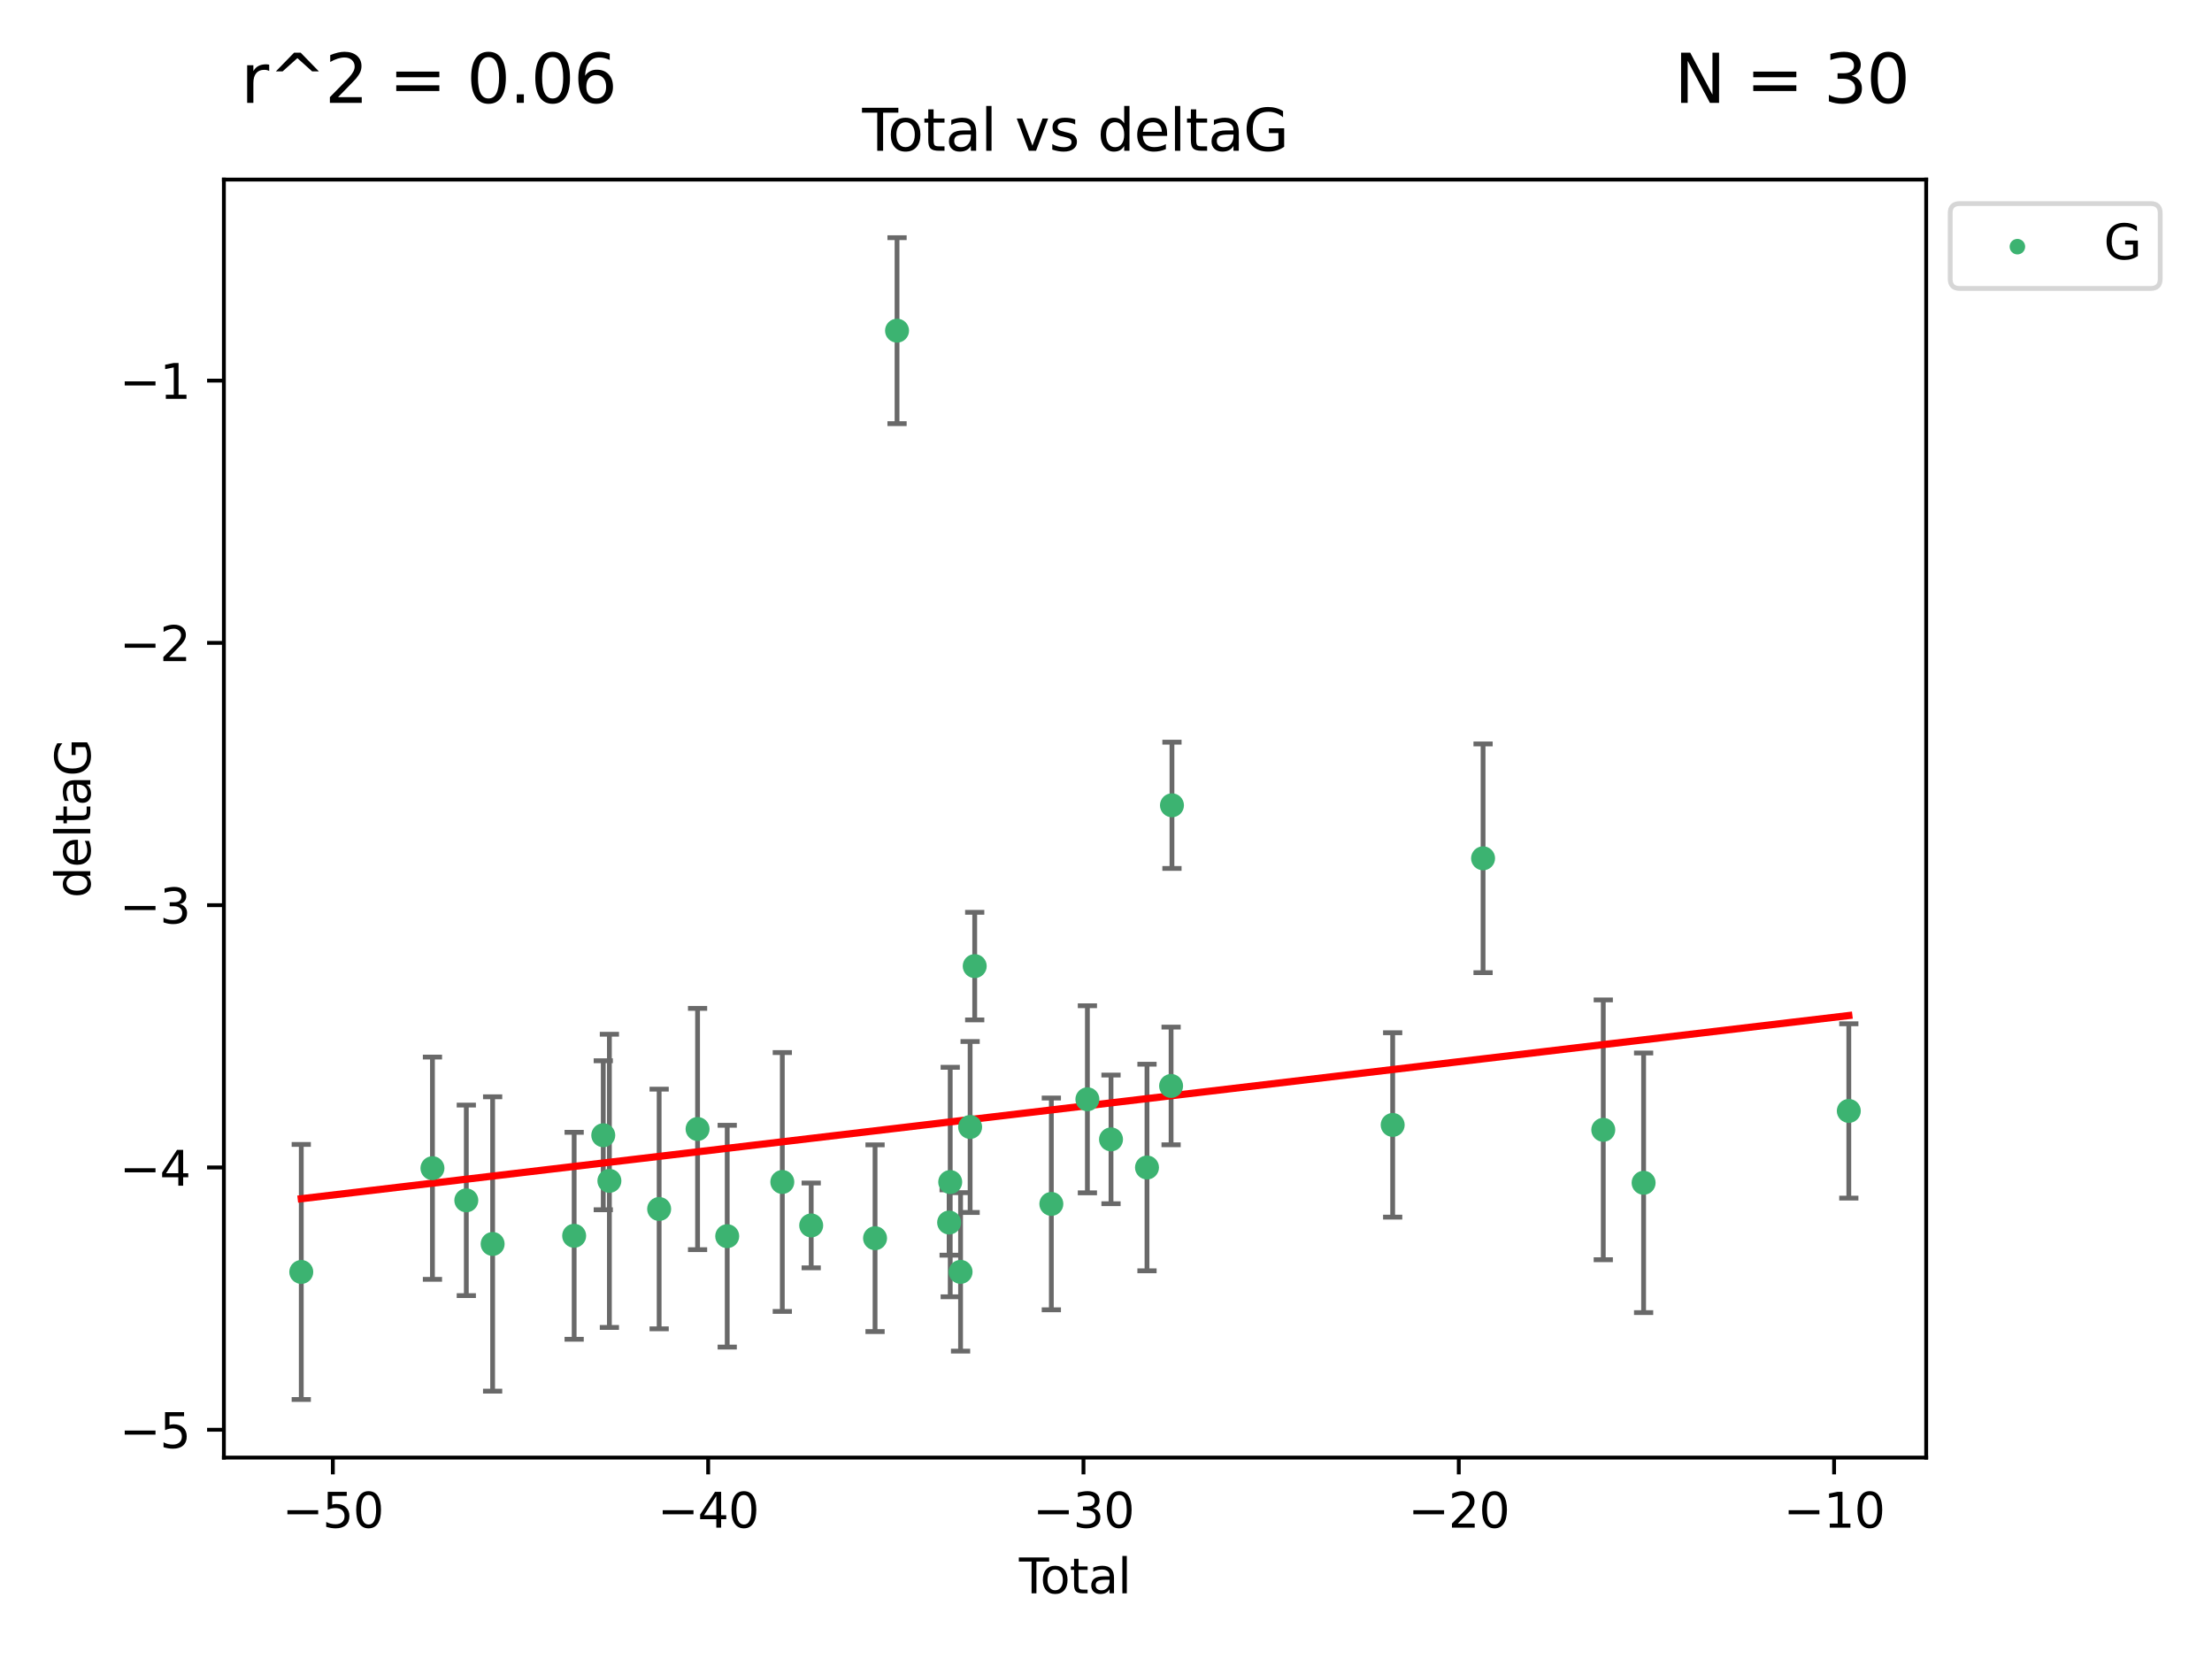 <?xml version="1.0" encoding="utf-8" standalone="no"?>
<!DOCTYPE svg PUBLIC "-//W3C//DTD SVG 1.1//EN"
  "http://www.w3.org/Graphics/SVG/1.1/DTD/svg11.dtd">
<svg xmlns:xlink="http://www.w3.org/1999/xlink" width="460.8pt" height="345.6pt" viewBox="0 0 460.8 345.6" xmlns="http://www.w3.org/2000/svg" version="1.1">
 <defs>
  <style type="text/css">*{stroke-linejoin: round; stroke-linecap: butt}</style>
 </defs>
 <g id="figure_1">
  <g id="patch_1">
   <path d="M 0 345.6 
L 460.8 345.6 
L 460.8 0 
L 0 0 
z
" style="fill: #ffffff"/>
  </g>
  <g id="axes_1">
   <g id="patch_2">
    <path d="M 46.64 303.64 
L 401.26 303.64 
L 401.26 37.411 
L 46.64 37.411 
z
" style="fill: #ffffff"/>
   </g>
   <g id="PathCollection_1">
    <defs>
     <path id="m45252a7c52" d="M 0 1.118 
C 0.297 1.118 0.581 1 0.791 0.791 
C 1 0.581 1.118 0.297 1.118 0 
C 1.118 -0.297 1 -0.581 0.791 -0.791 
C 0.581 -1 0.297 -1.118 0 -1.118 
C -0.297 -1.118 -0.581 -1 -0.791 -0.791 
C -1 -0.581 -1.118 -0.297 -1.118 0 
C -1.118 0.297 -1 0.581 -0.791 0.791 
C -0.581 1 -0.297 1.118 0 1.118 
z
" style="stroke: #3cb371"/>
    </defs>
    <g clip-path="url(#p225db4108a)">
     <use xlink:href="#m45252a7c52" x="62.759" y="264.972" style="fill: #3cb371; stroke: #3cb371"/>
     <use xlink:href="#m45252a7c52" x="90.088" y="243.357" style="fill: #3cb371; stroke: #3cb371"/>
     <use xlink:href="#m45252a7c52" x="97.141" y="250.055" style="fill: #3cb371; stroke: #3cb371"/>
     <use xlink:href="#m45252a7c52" x="102.624" y="259.141" style="fill: #3cb371; stroke: #3cb371"/>
     <use xlink:href="#m45252a7c52" x="119.607" y="257.437" style="fill: #3cb371; stroke: #3cb371"/>
     <use xlink:href="#m45252a7c52" x="125.672" y="236.494" style="fill: #3cb371; stroke: #3cb371"/>
     <use xlink:href="#m45252a7c52" x="126.948" y="245.992" style="fill: #3cb371; stroke: #3cb371"/>
     <use xlink:href="#m45252a7c52" x="137.313" y="251.854" style="fill: #3cb371; stroke: #3cb371"/>
     <use xlink:href="#m45252a7c52" x="145.317" y="235.195" style="fill: #3cb371; stroke: #3cb371"/>
     <use xlink:href="#m45252a7c52" x="151.493" y="257.518" style="fill: #3cb371; stroke: #3cb371"/>
     <use xlink:href="#m45252a7c52" x="162.97" y="246.229" style="fill: #3cb371; stroke: #3cb371"/>
     <use xlink:href="#m45252a7c52" x="168.987" y="255.28" style="fill: #3cb371; stroke: #3cb371"/>
     <use xlink:href="#m45252a7c52" x="182.29" y="257.942" style="fill: #3cb371; stroke: #3cb371"/>
     <use xlink:href="#m45252a7c52" x="186.871" y="68.883" style="fill: #3cb371; stroke: #3cb371"/>
     <use xlink:href="#m45252a7c52" x="197.722" y="254.674" style="fill: #3cb371; stroke: #3cb371"/>
     <use xlink:href="#m45252a7c52" x="197.948" y="246.241" style="fill: #3cb371; stroke: #3cb371"/>
     <use xlink:href="#m45252a7c52" x="200.104" y="264.956" style="fill: #3cb371; stroke: #3cb371"/>
     <use xlink:href="#m45252a7c52" x="202.094" y="234.768" style="fill: #3cb371; stroke: #3cb371"/>
     <use xlink:href="#m45252a7c52" x="203.051" y="201.259" style="fill: #3cb371; stroke: #3cb371"/>
     <use xlink:href="#m45252a7c52" x="219.014" y="250.798" style="fill: #3cb371; stroke: #3cb371"/>
     <use xlink:href="#m45252a7c52" x="226.525" y="229.002" style="fill: #3cb371; stroke: #3cb371"/>
     <use xlink:href="#m45252a7c52" x="231.444" y="237.354" style="fill: #3cb371; stroke: #3cb371"/>
     <use xlink:href="#m45252a7c52" x="238.94" y="243.213" style="fill: #3cb371; stroke: #3cb371"/>
     <use xlink:href="#m45252a7c52" x="243.96" y="226.223" style="fill: #3cb371; stroke: #3cb371"/>
     <use xlink:href="#m45252a7c52" x="244.141" y="167.759" style="fill: #3cb371; stroke: #3cb371"/>
     <use xlink:href="#m45252a7c52" x="290.12" y="234.344" style="fill: #3cb371; stroke: #3cb371"/>
     <use xlink:href="#m45252a7c52" x="308.95" y="178.803" style="fill: #3cb371; stroke: #3cb371"/>
     <use xlink:href="#m45252a7c52" x="333.992" y="235.362" style="fill: #3cb371; stroke: #3cb371"/>
     <use xlink:href="#m45252a7c52" x="342.394" y="246.397" style="fill: #3cb371; stroke: #3cb371"/>
     <use xlink:href="#m45252a7c52" x="385.141" y="231.428" style="fill: #3cb371; stroke: #3cb371"/>
    </g>
   </g>
   <g id="matplotlib.axis_1">
    <g id="xtick_1">
     <g id="line2d_1">
      <defs>
       <path id="me487f7cc19" d="M 0 0 
L 0 3.5 
" style="stroke: #000000; stroke-width: 0.8"/>
      </defs>
      <g>
       <use xlink:href="#me487f7cc19" x="69.339" y="303.64" style="stroke: #000000; stroke-width: 0.8"/>
      </g>
     </g>
     <g id="text_1">
      <!-- −50 -->
      <g transform="translate(58.787 318.238)scale(0.1 -0.1)">
       <defs>
        <path id="DejaVuSans-2212" d="M 678 2272 
L 4684 2272 
L 4684 1741 
L 678 1741 
L 678 2272 
z
" transform="scale(0.016)"/>
        <path id="DejaVuSans-35" d="M 691 4666 
L 3169 4666 
L 3169 4134 
L 1269 4134 
L 1269 2991 
Q 1406 3038 1543 3061 
Q 1681 3084 1819 3084 
Q 2600 3084 3056 2656 
Q 3513 2228 3513 1497 
Q 3513 744 3044 326 
Q 2575 -91 1722 -91 
Q 1428 -91 1123 -41 
Q 819 9 494 109 
L 494 744 
Q 775 591 1075 516 
Q 1375 441 1709 441 
Q 2250 441 2565 725 
Q 2881 1009 2881 1497 
Q 2881 1984 2565 2268 
Q 2250 2553 1709 2553 
Q 1456 2553 1204 2497 
Q 953 2441 691 2322 
L 691 4666 
z
" transform="scale(0.016)"/>
        <path id="DejaVuSans-30" d="M 2034 4250 
Q 1547 4250 1301 3770 
Q 1056 3291 1056 2328 
Q 1056 1369 1301 889 
Q 1547 409 2034 409 
Q 2525 409 2770 889 
Q 3016 1369 3016 2328 
Q 3016 3291 2770 3770 
Q 2525 4250 2034 4250 
z
M 2034 4750 
Q 2819 4750 3233 4129 
Q 3647 3509 3647 2328 
Q 3647 1150 3233 529 
Q 2819 -91 2034 -91 
Q 1250 -91 836 529 
Q 422 1150 422 2328 
Q 422 3509 836 4129 
Q 1250 4750 2034 4750 
z
" transform="scale(0.016)"/>
       </defs>
       <use xlink:href="#DejaVuSans-2212"/>
       <use xlink:href="#DejaVuSans-35" x="83.789"/>
       <use xlink:href="#DejaVuSans-30" x="147.412"/>
      </g>
     </g>
    </g>
    <g id="xtick_2">
     <g id="line2d_2">
      <g>
       <use xlink:href="#me487f7cc19" x="147.523" y="303.64" style="stroke: #000000; stroke-width: 0.8"/>
      </g>
     </g>
     <g id="text_2">
      <!-- −40 -->
      <g transform="translate(136.971 318.238)scale(0.1 -0.1)">
       <defs>
        <path id="DejaVuSans-34" d="M 2419 4116 
L 825 1625 
L 2419 1625 
L 2419 4116 
z
M 2253 4666 
L 3047 4666 
L 3047 1625 
L 3713 1625 
L 3713 1100 
L 3047 1100 
L 3047 0 
L 2419 0 
L 2419 1100 
L 313 1100 
L 313 1709 
L 2253 4666 
z
" transform="scale(0.016)"/>
       </defs>
       <use xlink:href="#DejaVuSans-2212"/>
       <use xlink:href="#DejaVuSans-34" x="83.789"/>
       <use xlink:href="#DejaVuSans-30" x="147.412"/>
      </g>
     </g>
    </g>
    <g id="xtick_3">
     <g id="line2d_3">
      <g>
       <use xlink:href="#me487f7cc19" x="225.708" y="303.64" style="stroke: #000000; stroke-width: 0.8"/>
      </g>
     </g>
     <g id="text_3">
      <!-- −30 -->
      <g transform="translate(215.155 318.238)scale(0.1 -0.1)">
       <defs>
        <path id="DejaVuSans-33" d="M 2597 2516 
Q 3050 2419 3304 2112 
Q 3559 1806 3559 1356 
Q 3559 666 3084 287 
Q 2609 -91 1734 -91 
Q 1441 -91 1130 -33 
Q 819 25 488 141 
L 488 750 
Q 750 597 1062 519 
Q 1375 441 1716 441 
Q 2309 441 2620 675 
Q 2931 909 2931 1356 
Q 2931 1769 2642 2001 
Q 2353 2234 1838 2234 
L 1294 2234 
L 1294 2753 
L 1863 2753 
Q 2328 2753 2575 2939 
Q 2822 3125 2822 3475 
Q 2822 3834 2567 4026 
Q 2313 4219 1838 4219 
Q 1578 4219 1281 4162 
Q 984 4106 628 3988 
L 628 4550 
Q 988 4650 1302 4700 
Q 1616 4750 1894 4750 
Q 2613 4750 3031 4423 
Q 3450 4097 3450 3541 
Q 3450 3153 3228 2886 
Q 3006 2619 2597 2516 
z
" transform="scale(0.016)"/>
       </defs>
       <use xlink:href="#DejaVuSans-2212"/>
       <use xlink:href="#DejaVuSans-33" x="83.789"/>
       <use xlink:href="#DejaVuSans-30" x="147.412"/>
      </g>
     </g>
    </g>
    <g id="xtick_4">
     <g id="line2d_4">
      <g>
       <use xlink:href="#me487f7cc19" x="303.892" y="303.64" style="stroke: #000000; stroke-width: 0.8"/>
      </g>
     </g>
     <g id="text_4">
      <!-- −20 -->
      <g transform="translate(293.34 318.238)scale(0.1 -0.1)">
       <defs>
        <path id="DejaVuSans-32" d="M 1228 531 
L 3431 531 
L 3431 0 
L 469 0 
L 469 531 
Q 828 903 1448 1529 
Q 2069 2156 2228 2338 
Q 2531 2678 2651 2914 
Q 2772 3150 2772 3378 
Q 2772 3750 2511 3984 
Q 2250 4219 1831 4219 
Q 1534 4219 1204 4116 
Q 875 4013 500 3803 
L 500 4441 
Q 881 4594 1212 4672 
Q 1544 4750 1819 4750 
Q 2544 4750 2975 4387 
Q 3406 4025 3406 3419 
Q 3406 3131 3298 2873 
Q 3191 2616 2906 2266 
Q 2828 2175 2409 1742 
Q 1991 1309 1228 531 
z
" transform="scale(0.016)"/>
       </defs>
       <use xlink:href="#DejaVuSans-2212"/>
       <use xlink:href="#DejaVuSans-32" x="83.789"/>
       <use xlink:href="#DejaVuSans-30" x="147.412"/>
      </g>
     </g>
    </g>
    <g id="xtick_5">
     <g id="line2d_5">
      <g>
       <use xlink:href="#me487f7cc19" x="382.076" y="303.64" style="stroke: #000000; stroke-width: 0.8"/>
      </g>
     </g>
     <g id="text_5">
      <!-- −10 -->
      <g transform="translate(371.524 318.238)scale(0.1 -0.1)">
       <defs>
        <path id="DejaVuSans-31" d="M 794 531 
L 1825 531 
L 1825 4091 
L 703 3866 
L 703 4441 
L 1819 4666 
L 2450 4666 
L 2450 531 
L 3481 531 
L 3481 0 
L 794 0 
L 794 531 
z
" transform="scale(0.016)"/>
       </defs>
       <use xlink:href="#DejaVuSans-2212"/>
       <use xlink:href="#DejaVuSans-31" x="83.789"/>
       <use xlink:href="#DejaVuSans-30" x="147.412"/>
      </g>
     </g>
    </g>
    <g id="text_6">
     <!-- Total -->
     <g transform="translate(212.273 331.917)scale(0.1 -0.1)">
      <defs>
       <path id="DejaVuSans-54" d="M -19 4666 
L 3928 4666 
L 3928 4134 
L 2272 4134 
L 2272 0 
L 1638 0 
L 1638 4134 
L -19 4134 
L -19 4666 
z
" transform="scale(0.016)"/>
       <path id="DejaVuSans-6f" d="M 1959 3097 
Q 1497 3097 1228 2736 
Q 959 2375 959 1747 
Q 959 1119 1226 758 
Q 1494 397 1959 397 
Q 2419 397 2687 759 
Q 2956 1122 2956 1747 
Q 2956 2369 2687 2733 
Q 2419 3097 1959 3097 
z
M 1959 3584 
Q 2709 3584 3137 3096 
Q 3566 2609 3566 1747 
Q 3566 888 3137 398 
Q 2709 -91 1959 -91 
Q 1206 -91 779 398 
Q 353 888 353 1747 
Q 353 2609 779 3096 
Q 1206 3584 1959 3584 
z
" transform="scale(0.016)"/>
       <path id="DejaVuSans-74" d="M 1172 4494 
L 1172 3500 
L 2356 3500 
L 2356 3053 
L 1172 3053 
L 1172 1153 
Q 1172 725 1289 603 
Q 1406 481 1766 481 
L 2356 481 
L 2356 0 
L 1766 0 
Q 1100 0 847 248 
Q 594 497 594 1153 
L 594 3053 
L 172 3053 
L 172 3500 
L 594 3500 
L 594 4494 
L 1172 4494 
z
" transform="scale(0.016)"/>
       <path id="DejaVuSans-61" d="M 2194 1759 
Q 1497 1759 1228 1600 
Q 959 1441 959 1056 
Q 959 750 1161 570 
Q 1363 391 1709 391 
Q 2188 391 2477 730 
Q 2766 1069 2766 1631 
L 2766 1759 
L 2194 1759 
z
M 3341 1997 
L 3341 0 
L 2766 0 
L 2766 531 
Q 2569 213 2275 61 
Q 1981 -91 1556 -91 
Q 1019 -91 701 211 
Q 384 513 384 1019 
Q 384 1609 779 1909 
Q 1175 2209 1959 2209 
L 2766 2209 
L 2766 2266 
Q 2766 2663 2505 2880 
Q 2244 3097 1772 3097 
Q 1472 3097 1187 3025 
Q 903 2953 641 2809 
L 641 3341 
Q 956 3463 1253 3523 
Q 1550 3584 1831 3584 
Q 2591 3584 2966 3190 
Q 3341 2797 3341 1997 
z
" transform="scale(0.016)"/>
       <path id="DejaVuSans-6c" d="M 603 4863 
L 1178 4863 
L 1178 0 
L 603 0 
L 603 4863 
z
" transform="scale(0.016)"/>
      </defs>
      <use xlink:href="#DejaVuSans-54"/>
      <use xlink:href="#DejaVuSans-6f" x="44.084"/>
      <use xlink:href="#DejaVuSans-74" x="105.266"/>
      <use xlink:href="#DejaVuSans-61" x="144.475"/>
      <use xlink:href="#DejaVuSans-6c" x="205.754"/>
     </g>
    </g>
   </g>
   <g id="matplotlib.axis_2">
    <g id="ytick_1">
     <g id="line2d_6">
      <defs>
       <path id="med6554b560" d="M 0 0 
L -3.5 0 
" style="stroke: #000000; stroke-width: 0.8"/>
      </defs>
      <g>
       <use xlink:href="#med6554b560" x="46.64" y="297.844" style="stroke: #000000; stroke-width: 0.8"/>
      </g>
     </g>
     <g id="text_7">
      <!-- −5 -->
      <g transform="translate(24.898 301.643)scale(0.1 -0.1)">
       <use xlink:href="#DejaVuSans-2212"/>
       <use xlink:href="#DejaVuSans-35" x="83.789"/>
      </g>
     </g>
    </g>
    <g id="ytick_2">
     <g id="line2d_7">
      <g>
       <use xlink:href="#med6554b560" x="46.64" y="243.204" style="stroke: #000000; stroke-width: 0.8"/>
      </g>
     </g>
     <g id="text_8">
      <!-- −4 -->
      <g transform="translate(24.898 247.003)scale(0.1 -0.1)">
       <use xlink:href="#DejaVuSans-2212"/>
       <use xlink:href="#DejaVuSans-34" x="83.789"/>
      </g>
     </g>
    </g>
    <g id="ytick_3">
     <g id="line2d_8">
      <g>
       <use xlink:href="#med6554b560" x="46.64" y="188.564" style="stroke: #000000; stroke-width: 0.8"/>
      </g>
     </g>
     <g id="text_9">
      <!-- −3 -->
      <g transform="translate(24.898 192.364)scale(0.1 -0.1)">
       <use xlink:href="#DejaVuSans-2212"/>
       <use xlink:href="#DejaVuSans-33" x="83.789"/>
      </g>
     </g>
    </g>
    <g id="ytick_4">
     <g id="line2d_9">
      <g>
       <use xlink:href="#med6554b560" x="46.64" y="133.924" style="stroke: #000000; stroke-width: 0.8"/>
      </g>
     </g>
     <g id="text_10">
      <!-- −2 -->
      <g transform="translate(24.898 137.724)scale(0.1 -0.1)">
       <use xlink:href="#DejaVuSans-2212"/>
       <use xlink:href="#DejaVuSans-32" x="83.789"/>
      </g>
     </g>
    </g>
    <g id="ytick_5">
     <g id="line2d_10">
      <g>
       <use xlink:href="#med6554b560" x="46.64" y="79.284" style="stroke: #000000; stroke-width: 0.8"/>
      </g>
     </g>
     <g id="text_11">
      <!-- −1 -->
      <g transform="translate(24.898 83.084)scale(0.1 -0.1)">
       <use xlink:href="#DejaVuSans-2212"/>
       <use xlink:href="#DejaVuSans-31" x="83.789"/>
      </g>
     </g>
    </g>
    <g id="text_12">
     <!-- deltaG -->
     <g transform="translate(18.818 187.064)rotate(-90)scale(0.1 -0.1)">
      <defs>
       <path id="DejaVuSans-64" d="M 2906 2969 
L 2906 4863 
L 3481 4863 
L 3481 0 
L 2906 0 
L 2906 525 
Q 2725 213 2448 61 
Q 2172 -91 1784 -91 
Q 1150 -91 751 415 
Q 353 922 353 1747 
Q 353 2572 751 3078 
Q 1150 3584 1784 3584 
Q 2172 3584 2448 3432 
Q 2725 3281 2906 2969 
z
M 947 1747 
Q 947 1113 1208 752 
Q 1469 391 1925 391 
Q 2381 391 2643 752 
Q 2906 1113 2906 1747 
Q 2906 2381 2643 2742 
Q 2381 3103 1925 3103 
Q 1469 3103 1208 2742 
Q 947 2381 947 1747 
z
" transform="scale(0.016)"/>
       <path id="DejaVuSans-65" d="M 3597 1894 
L 3597 1613 
L 953 1613 
Q 991 1019 1311 708 
Q 1631 397 2203 397 
Q 2534 397 2845 478 
Q 3156 559 3463 722 
L 3463 178 
Q 3153 47 2828 -22 
Q 2503 -91 2169 -91 
Q 1331 -91 842 396 
Q 353 884 353 1716 
Q 353 2575 817 3079 
Q 1281 3584 2069 3584 
Q 2775 3584 3186 3129 
Q 3597 2675 3597 1894 
z
M 3022 2063 
Q 3016 2534 2758 2815 
Q 2500 3097 2075 3097 
Q 1594 3097 1305 2825 
Q 1016 2553 972 2059 
L 3022 2063 
z
" transform="scale(0.016)"/>
       <path id="DejaVuSans-47" d="M 3809 666 
L 3809 1919 
L 2778 1919 
L 2778 2438 
L 4434 2438 
L 4434 434 
Q 4069 175 3628 42 
Q 3188 -91 2688 -91 
Q 1594 -91 976 548 
Q 359 1188 359 2328 
Q 359 3472 976 4111 
Q 1594 4750 2688 4750 
Q 3144 4750 3555 4637 
Q 3966 4525 4313 4306 
L 4313 3634 
Q 3963 3931 3569 4081 
Q 3175 4231 2741 4231 
Q 1884 4231 1454 3753 
Q 1025 3275 1025 2328 
Q 1025 1384 1454 906 
Q 1884 428 2741 428 
Q 3075 428 3337 486 
Q 3600 544 3809 666 
z
" transform="scale(0.016)"/>
      </defs>
      <use xlink:href="#DejaVuSans-64"/>
      <use xlink:href="#DejaVuSans-65" x="63.477"/>
      <use xlink:href="#DejaVuSans-6c" x="125"/>
      <use xlink:href="#DejaVuSans-74" x="152.783"/>
      <use xlink:href="#DejaVuSans-61" x="191.992"/>
      <use xlink:href="#DejaVuSans-47" x="253.271"/>
     </g>
    </g>
   </g>
   <g id="LineCollection_1">
    <path d="M 62.759 291.539 
L 62.759 238.405 
" clip-path="url(#p225db4108a)" style="fill: none; stroke: #696969"/>
    <path d="M 90.088 266.51 
L 90.088 220.204 
" clip-path="url(#p225db4108a)" style="fill: none; stroke: #696969"/>
    <path d="M 97.141 269.901 
L 97.141 230.209 
" clip-path="url(#p225db4108a)" style="fill: none; stroke: #696969"/>
    <path d="M 102.624 289.801 
L 102.624 228.482 
" clip-path="url(#p225db4108a)" style="fill: none; stroke: #696969"/>
    <path d="M 119.607 278.993 
L 119.607 235.88 
" clip-path="url(#p225db4108a)" style="fill: none; stroke: #696969"/>
    <path d="M 125.672 252.013 
L 125.672 220.976 
" clip-path="url(#p225db4108a)" style="fill: none; stroke: #696969"/>
    <path d="M 126.948 276.528 
L 126.948 215.456 
" clip-path="url(#p225db4108a)" style="fill: none; stroke: #696969"/>
    <path d="M 137.313 276.82 
L 137.313 226.888 
" clip-path="url(#p225db4108a)" style="fill: none; stroke: #696969"/>
    <path d="M 145.317 260.326 
L 145.317 210.065 
" clip-path="url(#p225db4108a)" style="fill: none; stroke: #696969"/>
    <path d="M 151.493 280.619 
L 151.493 234.417 
" clip-path="url(#p225db4108a)" style="fill: none; stroke: #696969"/>
    <path d="M 162.97 273.192 
L 162.97 219.267 
" clip-path="url(#p225db4108a)" style="fill: none; stroke: #696969"/>
    <path d="M 168.987 264.116 
L 168.987 246.445 
" clip-path="url(#p225db4108a)" style="fill: none; stroke: #696969"/>
    <path d="M 182.29 277.391 
L 182.29 238.493 
" clip-path="url(#p225db4108a)" style="fill: none; stroke: #696969"/>
    <path d="M 186.871 88.254 
L 186.871 49.513 
" clip-path="url(#p225db4108a)" style="fill: none; stroke: #696969"/>
    <path d="M 197.722 261.477 
L 197.722 247.87 
" clip-path="url(#p225db4108a)" style="fill: none; stroke: #696969"/>
    <path d="M 197.948 270.142 
L 197.948 222.34 
" clip-path="url(#p225db4108a)" style="fill: none; stroke: #696969"/>
    <path d="M 200.104 281.463 
L 200.104 248.45 
" clip-path="url(#p225db4108a)" style="fill: none; stroke: #696969"/>
    <path d="M 202.094 252.578 
L 202.094 216.959 
" clip-path="url(#p225db4108a)" style="fill: none; stroke: #696969"/>
    <path d="M 203.051 212.466 
L 203.051 190.051 
" clip-path="url(#p225db4108a)" style="fill: none; stroke: #696969"/>
    <path d="M 219.014 272.857 
L 219.014 228.74 
" clip-path="url(#p225db4108a)" style="fill: none; stroke: #696969"/>
    <path d="M 226.525 248.489 
L 226.525 209.516 
" clip-path="url(#p225db4108a)" style="fill: none; stroke: #696969"/>
    <path d="M 231.444 250.753 
L 231.444 223.954 
" clip-path="url(#p225db4108a)" style="fill: none; stroke: #696969"/>
    <path d="M 238.94 264.733 
L 238.94 221.693 
" clip-path="url(#p225db4108a)" style="fill: none; stroke: #696969"/>
    <path d="M 243.96 238.478 
L 243.96 213.969 
" clip-path="url(#p225db4108a)" style="fill: none; stroke: #696969"/>
    <path d="M 244.141 180.911 
L 244.141 154.608 
" clip-path="url(#p225db4108a)" style="fill: none; stroke: #696969"/>
    <path d="M 290.12 253.55 
L 290.12 215.138 
" clip-path="url(#p225db4108a)" style="fill: none; stroke: #696969"/>
    <path d="M 308.95 202.627 
L 308.95 154.978 
" clip-path="url(#p225db4108a)" style="fill: none; stroke: #696969"/>
    <path d="M 333.992 262.421 
L 333.992 208.303 
" clip-path="url(#p225db4108a)" style="fill: none; stroke: #696969"/>
    <path d="M 342.394 273.437 
L 342.394 219.357 
" clip-path="url(#p225db4108a)" style="fill: none; stroke: #696969"/>
    <path d="M 385.141 249.586 
L 385.141 213.27 
" clip-path="url(#p225db4108a)" style="fill: none; stroke: #696969"/>
   </g>
   <g id="line2d_11">
    <defs>
     <path id="m234a79f4d3" d="M 2 0 
L -2 -0 
" style="stroke: #696969"/>
    </defs>
    <g clip-path="url(#p225db4108a)">
     <use xlink:href="#m234a79f4d3" x="62.759" y="291.539" style="fill: #696969; stroke: #696969"/>
     <use xlink:href="#m234a79f4d3" x="90.088" y="266.51" style="fill: #696969; stroke: #696969"/>
     <use xlink:href="#m234a79f4d3" x="97.141" y="269.901" style="fill: #696969; stroke: #696969"/>
     <use xlink:href="#m234a79f4d3" x="102.624" y="289.801" style="fill: #696969; stroke: #696969"/>
     <use xlink:href="#m234a79f4d3" x="119.607" y="278.993" style="fill: #696969; stroke: #696969"/>
     <use xlink:href="#m234a79f4d3" x="125.672" y="252.013" style="fill: #696969; stroke: #696969"/>
     <use xlink:href="#m234a79f4d3" x="126.948" y="276.528" style="fill: #696969; stroke: #696969"/>
     <use xlink:href="#m234a79f4d3" x="137.313" y="276.82" style="fill: #696969; stroke: #696969"/>
     <use xlink:href="#m234a79f4d3" x="145.317" y="260.326" style="fill: #696969; stroke: #696969"/>
     <use xlink:href="#m234a79f4d3" x="151.493" y="280.619" style="fill: #696969; stroke: #696969"/>
     <use xlink:href="#m234a79f4d3" x="162.97" y="273.192" style="fill: #696969; stroke: #696969"/>
     <use xlink:href="#m234a79f4d3" x="168.987" y="264.116" style="fill: #696969; stroke: #696969"/>
     <use xlink:href="#m234a79f4d3" x="182.29" y="277.391" style="fill: #696969; stroke: #696969"/>
     <use xlink:href="#m234a79f4d3" x="186.871" y="88.254" style="fill: #696969; stroke: #696969"/>
     <use xlink:href="#m234a79f4d3" x="197.722" y="261.477" style="fill: #696969; stroke: #696969"/>
     <use xlink:href="#m234a79f4d3" x="197.948" y="270.142" style="fill: #696969; stroke: #696969"/>
     <use xlink:href="#m234a79f4d3" x="200.104" y="281.463" style="fill: #696969; stroke: #696969"/>
     <use xlink:href="#m234a79f4d3" x="202.094" y="252.578" style="fill: #696969; stroke: #696969"/>
     <use xlink:href="#m234a79f4d3" x="203.051" y="212.466" style="fill: #696969; stroke: #696969"/>
     <use xlink:href="#m234a79f4d3" x="219.014" y="272.857" style="fill: #696969; stroke: #696969"/>
     <use xlink:href="#m234a79f4d3" x="226.525" y="248.489" style="fill: #696969; stroke: #696969"/>
     <use xlink:href="#m234a79f4d3" x="231.444" y="250.753" style="fill: #696969; stroke: #696969"/>
     <use xlink:href="#m234a79f4d3" x="238.94" y="264.733" style="fill: #696969; stroke: #696969"/>
     <use xlink:href="#m234a79f4d3" x="243.96" y="238.478" style="fill: #696969; stroke: #696969"/>
     <use xlink:href="#m234a79f4d3" x="244.141" y="180.911" style="fill: #696969; stroke: #696969"/>
     <use xlink:href="#m234a79f4d3" x="290.12" y="253.55" style="fill: #696969; stroke: #696969"/>
     <use xlink:href="#m234a79f4d3" x="308.95" y="202.627" style="fill: #696969; stroke: #696969"/>
     <use xlink:href="#m234a79f4d3" x="333.992" y="262.421" style="fill: #696969; stroke: #696969"/>
     <use xlink:href="#m234a79f4d3" x="342.394" y="273.437" style="fill: #696969; stroke: #696969"/>
     <use xlink:href="#m234a79f4d3" x="385.141" y="249.586" style="fill: #696969; stroke: #696969"/>
    </g>
   </g>
   <g id="line2d_12">
    <g clip-path="url(#p225db4108a)">
     <use xlink:href="#m234a79f4d3" x="62.759" y="238.405" style="fill: #696969; stroke: #696969"/>
     <use xlink:href="#m234a79f4d3" x="90.088" y="220.204" style="fill: #696969; stroke: #696969"/>
     <use xlink:href="#m234a79f4d3" x="97.141" y="230.209" style="fill: #696969; stroke: #696969"/>
     <use xlink:href="#m234a79f4d3" x="102.624" y="228.482" style="fill: #696969; stroke: #696969"/>
     <use xlink:href="#m234a79f4d3" x="119.607" y="235.88" style="fill: #696969; stroke: #696969"/>
     <use xlink:href="#m234a79f4d3" x="125.672" y="220.976" style="fill: #696969; stroke: #696969"/>
     <use xlink:href="#m234a79f4d3" x="126.948" y="215.456" style="fill: #696969; stroke: #696969"/>
     <use xlink:href="#m234a79f4d3" x="137.313" y="226.888" style="fill: #696969; stroke: #696969"/>
     <use xlink:href="#m234a79f4d3" x="145.317" y="210.065" style="fill: #696969; stroke: #696969"/>
     <use xlink:href="#m234a79f4d3" x="151.493" y="234.417" style="fill: #696969; stroke: #696969"/>
     <use xlink:href="#m234a79f4d3" x="162.97" y="219.267" style="fill: #696969; stroke: #696969"/>
     <use xlink:href="#m234a79f4d3" x="168.987" y="246.445" style="fill: #696969; stroke: #696969"/>
     <use xlink:href="#m234a79f4d3" x="182.29" y="238.493" style="fill: #696969; stroke: #696969"/>
     <use xlink:href="#m234a79f4d3" x="186.871" y="49.513" style="fill: #696969; stroke: #696969"/>
     <use xlink:href="#m234a79f4d3" x="197.722" y="247.87" style="fill: #696969; stroke: #696969"/>
     <use xlink:href="#m234a79f4d3" x="197.948" y="222.34" style="fill: #696969; stroke: #696969"/>
     <use xlink:href="#m234a79f4d3" x="200.104" y="248.45" style="fill: #696969; stroke: #696969"/>
     <use xlink:href="#m234a79f4d3" x="202.094" y="216.959" style="fill: #696969; stroke: #696969"/>
     <use xlink:href="#m234a79f4d3" x="203.051" y="190.051" style="fill: #696969; stroke: #696969"/>
     <use xlink:href="#m234a79f4d3" x="219.014" y="228.74" style="fill: #696969; stroke: #696969"/>
     <use xlink:href="#m234a79f4d3" x="226.525" y="209.516" style="fill: #696969; stroke: #696969"/>
     <use xlink:href="#m234a79f4d3" x="231.444" y="223.954" style="fill: #696969; stroke: #696969"/>
     <use xlink:href="#m234a79f4d3" x="238.94" y="221.693" style="fill: #696969; stroke: #696969"/>
     <use xlink:href="#m234a79f4d3" x="243.96" y="213.969" style="fill: #696969; stroke: #696969"/>
     <use xlink:href="#m234a79f4d3" x="244.141" y="154.608" style="fill: #696969; stroke: #696969"/>
     <use xlink:href="#m234a79f4d3" x="290.12" y="215.138" style="fill: #696969; stroke: #696969"/>
     <use xlink:href="#m234a79f4d3" x="308.95" y="154.978" style="fill: #696969; stroke: #696969"/>
     <use xlink:href="#m234a79f4d3" x="333.992" y="208.303" style="fill: #696969; stroke: #696969"/>
     <use xlink:href="#m234a79f4d3" x="342.394" y="219.357" style="fill: #696969; stroke: #696969"/>
     <use xlink:href="#m234a79f4d3" x="385.141" y="213.27" style="fill: #696969; stroke: #696969"/>
    </g>
   </g>
   <g id="line2d_13">
    <path d="M 62.759 249.717 
L 90.088 246.482 
L 97.141 245.647 
L 102.624 244.998 
L 119.607 242.988 
L 125.672 242.27 
L 126.948 242.119 
L 137.313 240.892 
L 145.317 239.944 
L 151.493 239.213 
L 162.97 237.854 
L 168.987 237.142 
L 182.29 235.567 
L 186.871 235.025 
L 197.722 233.74 
L 197.948 233.714 
L 200.104 233.459 
L 202.094 233.223 
L 203.051 233.11 
L 219.014 231.22 
L 226.525 230.331 
L 231.444 229.749 
L 238.94 228.861 
L 243.96 228.267 
L 244.141 228.246 
L 290.12 222.803 
L 308.95 220.574 
L 333.992 217.609 
L 342.394 216.615 
L 385.141 211.555 
" clip-path="url(#p225db4108a)" style="fill: none; stroke: #ff0000; stroke-width: 1.5; stroke-linecap: square"/>
   </g>
   <g id="line2d_14">
    <defs>
     <path id="m3619774550" d="M 0 2 
C 0.53 2 1.039 1.789 1.414 1.414 
C 1.789 1.039 2 0.53 2 0 
C 2 -0.53 1.789 -1.039 1.414 -1.414 
C 1.039 -1.789 0.53 -2 0 -2 
C -0.53 -2 -1.039 -1.789 -1.414 -1.414 
C -1.789 -1.039 -2 -0.53 -2 0 
C -2 0.53 -1.789 1.039 -1.414 1.414 
C -1.039 1.789 -0.53 2 0 2 
z
" style="stroke: #3cb371"/>
    </defs>
    <g clip-path="url(#p225db4108a)">
     <use xlink:href="#m3619774550" x="62.759" y="264.972" style="fill: #3cb371; stroke: #3cb371"/>
     <use xlink:href="#m3619774550" x="90.088" y="243.357" style="fill: #3cb371; stroke: #3cb371"/>
     <use xlink:href="#m3619774550" x="97.141" y="250.055" style="fill: #3cb371; stroke: #3cb371"/>
     <use xlink:href="#m3619774550" x="102.624" y="259.141" style="fill: #3cb371; stroke: #3cb371"/>
     <use xlink:href="#m3619774550" x="119.607" y="257.437" style="fill: #3cb371; stroke: #3cb371"/>
     <use xlink:href="#m3619774550" x="125.672" y="236.494" style="fill: #3cb371; stroke: #3cb371"/>
     <use xlink:href="#m3619774550" x="126.948" y="245.992" style="fill: #3cb371; stroke: #3cb371"/>
     <use xlink:href="#m3619774550" x="137.313" y="251.854" style="fill: #3cb371; stroke: #3cb371"/>
     <use xlink:href="#m3619774550" x="145.317" y="235.195" style="fill: #3cb371; stroke: #3cb371"/>
     <use xlink:href="#m3619774550" x="151.493" y="257.518" style="fill: #3cb371; stroke: #3cb371"/>
     <use xlink:href="#m3619774550" x="162.97" y="246.229" style="fill: #3cb371; stroke: #3cb371"/>
     <use xlink:href="#m3619774550" x="168.987" y="255.28" style="fill: #3cb371; stroke: #3cb371"/>
     <use xlink:href="#m3619774550" x="182.29" y="257.942" style="fill: #3cb371; stroke: #3cb371"/>
     <use xlink:href="#m3619774550" x="186.871" y="68.883" style="fill: #3cb371; stroke: #3cb371"/>
     <use xlink:href="#m3619774550" x="197.722" y="254.674" style="fill: #3cb371; stroke: #3cb371"/>
     <use xlink:href="#m3619774550" x="197.948" y="246.241" style="fill: #3cb371; stroke: #3cb371"/>
     <use xlink:href="#m3619774550" x="200.104" y="264.956" style="fill: #3cb371; stroke: #3cb371"/>
     <use xlink:href="#m3619774550" x="202.094" y="234.768" style="fill: #3cb371; stroke: #3cb371"/>
     <use xlink:href="#m3619774550" x="203.051" y="201.259" style="fill: #3cb371; stroke: #3cb371"/>
     <use xlink:href="#m3619774550" x="219.014" y="250.798" style="fill: #3cb371; stroke: #3cb371"/>
     <use xlink:href="#m3619774550" x="226.525" y="229.002" style="fill: #3cb371; stroke: #3cb371"/>
     <use xlink:href="#m3619774550" x="231.444" y="237.354" style="fill: #3cb371; stroke: #3cb371"/>
     <use xlink:href="#m3619774550" x="238.94" y="243.213" style="fill: #3cb371; stroke: #3cb371"/>
     <use xlink:href="#m3619774550" x="243.96" y="226.223" style="fill: #3cb371; stroke: #3cb371"/>
     <use xlink:href="#m3619774550" x="244.141" y="167.759" style="fill: #3cb371; stroke: #3cb371"/>
     <use xlink:href="#m3619774550" x="290.12" y="234.344" style="fill: #3cb371; stroke: #3cb371"/>
     <use xlink:href="#m3619774550" x="308.95" y="178.803" style="fill: #3cb371; stroke: #3cb371"/>
     <use xlink:href="#m3619774550" x="333.992" y="235.362" style="fill: #3cb371; stroke: #3cb371"/>
     <use xlink:href="#m3619774550" x="342.394" y="246.397" style="fill: #3cb371; stroke: #3cb371"/>
     <use xlink:href="#m3619774550" x="385.141" y="231.428" style="fill: #3cb371; stroke: #3cb371"/>
    </g>
   </g>
   <g id="patch_3">
    <path d="M 46.64 303.64 
L 46.64 37.411 
" style="fill: none; stroke: #000000; stroke-width: 0.8; stroke-linejoin: miter; stroke-linecap: square"/>
   </g>
   <g id="patch_4">
    <path d="M 401.26 303.64 
L 401.26 37.411 
" style="fill: none; stroke: #000000; stroke-width: 0.8; stroke-linejoin: miter; stroke-linecap: square"/>
   </g>
   <g id="patch_5">
    <path d="M 46.64 303.64 
L 401.26 303.64 
" style="fill: none; stroke: #000000; stroke-width: 0.8; stroke-linejoin: miter; stroke-linecap: square"/>
   </g>
   <g id="patch_6">
    <path d="M 46.64 37.411 
L 401.26 37.411 
" style="fill: none; stroke: #000000; stroke-width: 0.8; stroke-linejoin: miter; stroke-linecap: square"/>
   </g>
   <g id="text_13">
    <!-- N = 30 -->
    <g transform="translate(348.795 21.426)scale(0.14 -0.14)">
     <defs>
      <path id="DejaVuSans-4e" d="M 628 4666 
L 1478 4666 
L 3547 763 
L 3547 4666 
L 4159 4666 
L 4159 0 
L 3309 0 
L 1241 3903 
L 1241 0 
L 628 0 
L 628 4666 
z
" transform="scale(0.016)"/>
      <path id="DejaVuSans-20" transform="scale(0.016)"/>
      <path id="DejaVuSans-3d" d="M 678 2906 
L 4684 2906 
L 4684 2381 
L 678 2381 
L 678 2906 
z
M 678 1631 
L 4684 1631 
L 4684 1100 
L 678 1100 
L 678 1631 
z
" transform="scale(0.016)"/>
     </defs>
     <use xlink:href="#DejaVuSans-4e"/>
     <use xlink:href="#DejaVuSans-20" x="74.805"/>
     <use xlink:href="#DejaVuSans-3d" x="106.592"/>
     <use xlink:href="#DejaVuSans-20" x="190.381"/>
     <use xlink:href="#DejaVuSans-33" x="222.168"/>
     <use xlink:href="#DejaVuSans-30" x="285.791"/>
    </g>
   </g>
   <g id="text_14">
    <!-- r^2 = 0.06 -->
    <g transform="translate(50.186 21.426)scale(0.14 -0.14)">
     <defs>
      <path id="DejaVuSans-72" d="M 2631 2963 
Q 2534 3019 2420 3045 
Q 2306 3072 2169 3072 
Q 1681 3072 1420 2755 
Q 1159 2438 1159 1844 
L 1159 0 
L 581 0 
L 581 3500 
L 1159 3500 
L 1159 2956 
Q 1341 3275 1631 3429 
Q 1922 3584 2338 3584 
Q 2397 3584 2469 3576 
Q 2541 3569 2628 3553 
L 2631 2963 
z
" transform="scale(0.016)"/>
      <path id="DejaVuSans-5e" d="M 2988 4666 
L 4684 2925 
L 4056 2925 
L 2681 4159 
L 1306 2925 
L 678 2925 
L 2375 4666 
L 2988 4666 
z
" transform="scale(0.016)"/>
      <path id="DejaVuSans-2e" d="M 684 794 
L 1344 794 
L 1344 0 
L 684 0 
L 684 794 
z
" transform="scale(0.016)"/>
      <path id="DejaVuSans-36" d="M 2113 2584 
Q 1688 2584 1439 2293 
Q 1191 2003 1191 1497 
Q 1191 994 1439 701 
Q 1688 409 2113 409 
Q 2538 409 2786 701 
Q 3034 994 3034 1497 
Q 3034 2003 2786 2293 
Q 2538 2584 2113 2584 
z
M 3366 4563 
L 3366 3988 
Q 3128 4100 2886 4159 
Q 2644 4219 2406 4219 
Q 1781 4219 1451 3797 
Q 1122 3375 1075 2522 
Q 1259 2794 1537 2939 
Q 1816 3084 2150 3084 
Q 2853 3084 3261 2657 
Q 3669 2231 3669 1497 
Q 3669 778 3244 343 
Q 2819 -91 2113 -91 
Q 1303 -91 875 529 
Q 447 1150 447 2328 
Q 447 3434 972 4092 
Q 1497 4750 2381 4750 
Q 2619 4750 2861 4703 
Q 3103 4656 3366 4563 
z
" transform="scale(0.016)"/>
     </defs>
     <use xlink:href="#DejaVuSans-72"/>
     <use xlink:href="#DejaVuSans-5e" x="41.113"/>
     <use xlink:href="#DejaVuSans-32" x="124.902"/>
     <use xlink:href="#DejaVuSans-20" x="188.525"/>
     <use xlink:href="#DejaVuSans-3d" x="220.312"/>
     <use xlink:href="#DejaVuSans-20" x="304.102"/>
     <use xlink:href="#DejaVuSans-30" x="335.889"/>
     <use xlink:href="#DejaVuSans-2e" x="399.512"/>
     <use xlink:href="#DejaVuSans-30" x="431.299"/>
     <use xlink:href="#DejaVuSans-36" x="494.922"/>
    </g>
   </g>
   <g id="text_15">
    <!-- Total vs deltaG -->
    <g transform="translate(179.602 31.411)scale(0.12 -0.12)">
     <defs>
      <path id="DejaVuSans-76" d="M 191 3500 
L 800 3500 
L 1894 563 
L 2988 3500 
L 3597 3500 
L 2284 0 
L 1503 0 
L 191 3500 
z
" transform="scale(0.016)"/>
      <path id="DejaVuSans-73" d="M 2834 3397 
L 2834 2853 
Q 2591 2978 2328 3040 
Q 2066 3103 1784 3103 
Q 1356 3103 1142 2972 
Q 928 2841 928 2578 
Q 928 2378 1081 2264 
Q 1234 2150 1697 2047 
L 1894 2003 
Q 2506 1872 2764 1633 
Q 3022 1394 3022 966 
Q 3022 478 2636 193 
Q 2250 -91 1575 -91 
Q 1294 -91 989 -36 
Q 684 19 347 128 
L 347 722 
Q 666 556 975 473 
Q 1284 391 1588 391 
Q 1994 391 2212 530 
Q 2431 669 2431 922 
Q 2431 1156 2273 1281 
Q 2116 1406 1581 1522 
L 1381 1569 
Q 847 1681 609 1914 
Q 372 2147 372 2553 
Q 372 3047 722 3315 
Q 1072 3584 1716 3584 
Q 2034 3584 2315 3537 
Q 2597 3491 2834 3397 
z
" transform="scale(0.016)"/>
     </defs>
     <use xlink:href="#DejaVuSans-54"/>
     <use xlink:href="#DejaVuSans-6f" x="44.084"/>
     <use xlink:href="#DejaVuSans-74" x="105.266"/>
     <use xlink:href="#DejaVuSans-61" x="144.475"/>
     <use xlink:href="#DejaVuSans-6c" x="205.754"/>
     <use xlink:href="#DejaVuSans-20" x="233.537"/>
     <use xlink:href="#DejaVuSans-76" x="265.324"/>
     <use xlink:href="#DejaVuSans-73" x="324.504"/>
     <use xlink:href="#DejaVuSans-20" x="376.604"/>
     <use xlink:href="#DejaVuSans-64" x="408.391"/>
     <use xlink:href="#DejaVuSans-65" x="471.867"/>
     <use xlink:href="#DejaVuSans-6c" x="533.391"/>
     <use xlink:href="#DejaVuSans-74" x="561.174"/>
     <use xlink:href="#DejaVuSans-61" x="600.383"/>
     <use xlink:href="#DejaVuSans-47" x="661.662"/>
    </g>
   </g>
   <g id="legend_1">
    <g id="patch_7">
     <path d="M 408.26 60.089 
L 448.008 60.089 
Q 450.008 60.089 450.008 58.089 
L 450.008 44.411 
Q 450.008 42.411 448.008 42.411 
L 408.26 42.411 
Q 406.26 42.411 406.26 44.411 
L 406.26 58.089 
Q 406.26 60.089 408.26 60.089 
z
" style="fill: #ffffff; opacity: 0.8; stroke: #cccccc; stroke-linejoin: miter"/>
    </g>
    <g id="PathCollection_2">
     <g>
      <use xlink:href="#m45252a7c52" x="420.26" y="51.385" style="fill: #3cb371; stroke: #3cb371"/>
     </g>
    </g>
    <g id="text_16">
     <!-- G -->
     <g transform="translate(438.26 54.01)scale(0.1 -0.1)">
      <use xlink:href="#DejaVuSans-47"/>
     </g>
    </g>
   </g>
  </g>
 </g>
 <defs>
  <clipPath id="p225db4108a">
   <rect x="46.64" y="37.411" width="354.62" height="266.229"/>
  </clipPath>
 </defs>
</svg>
